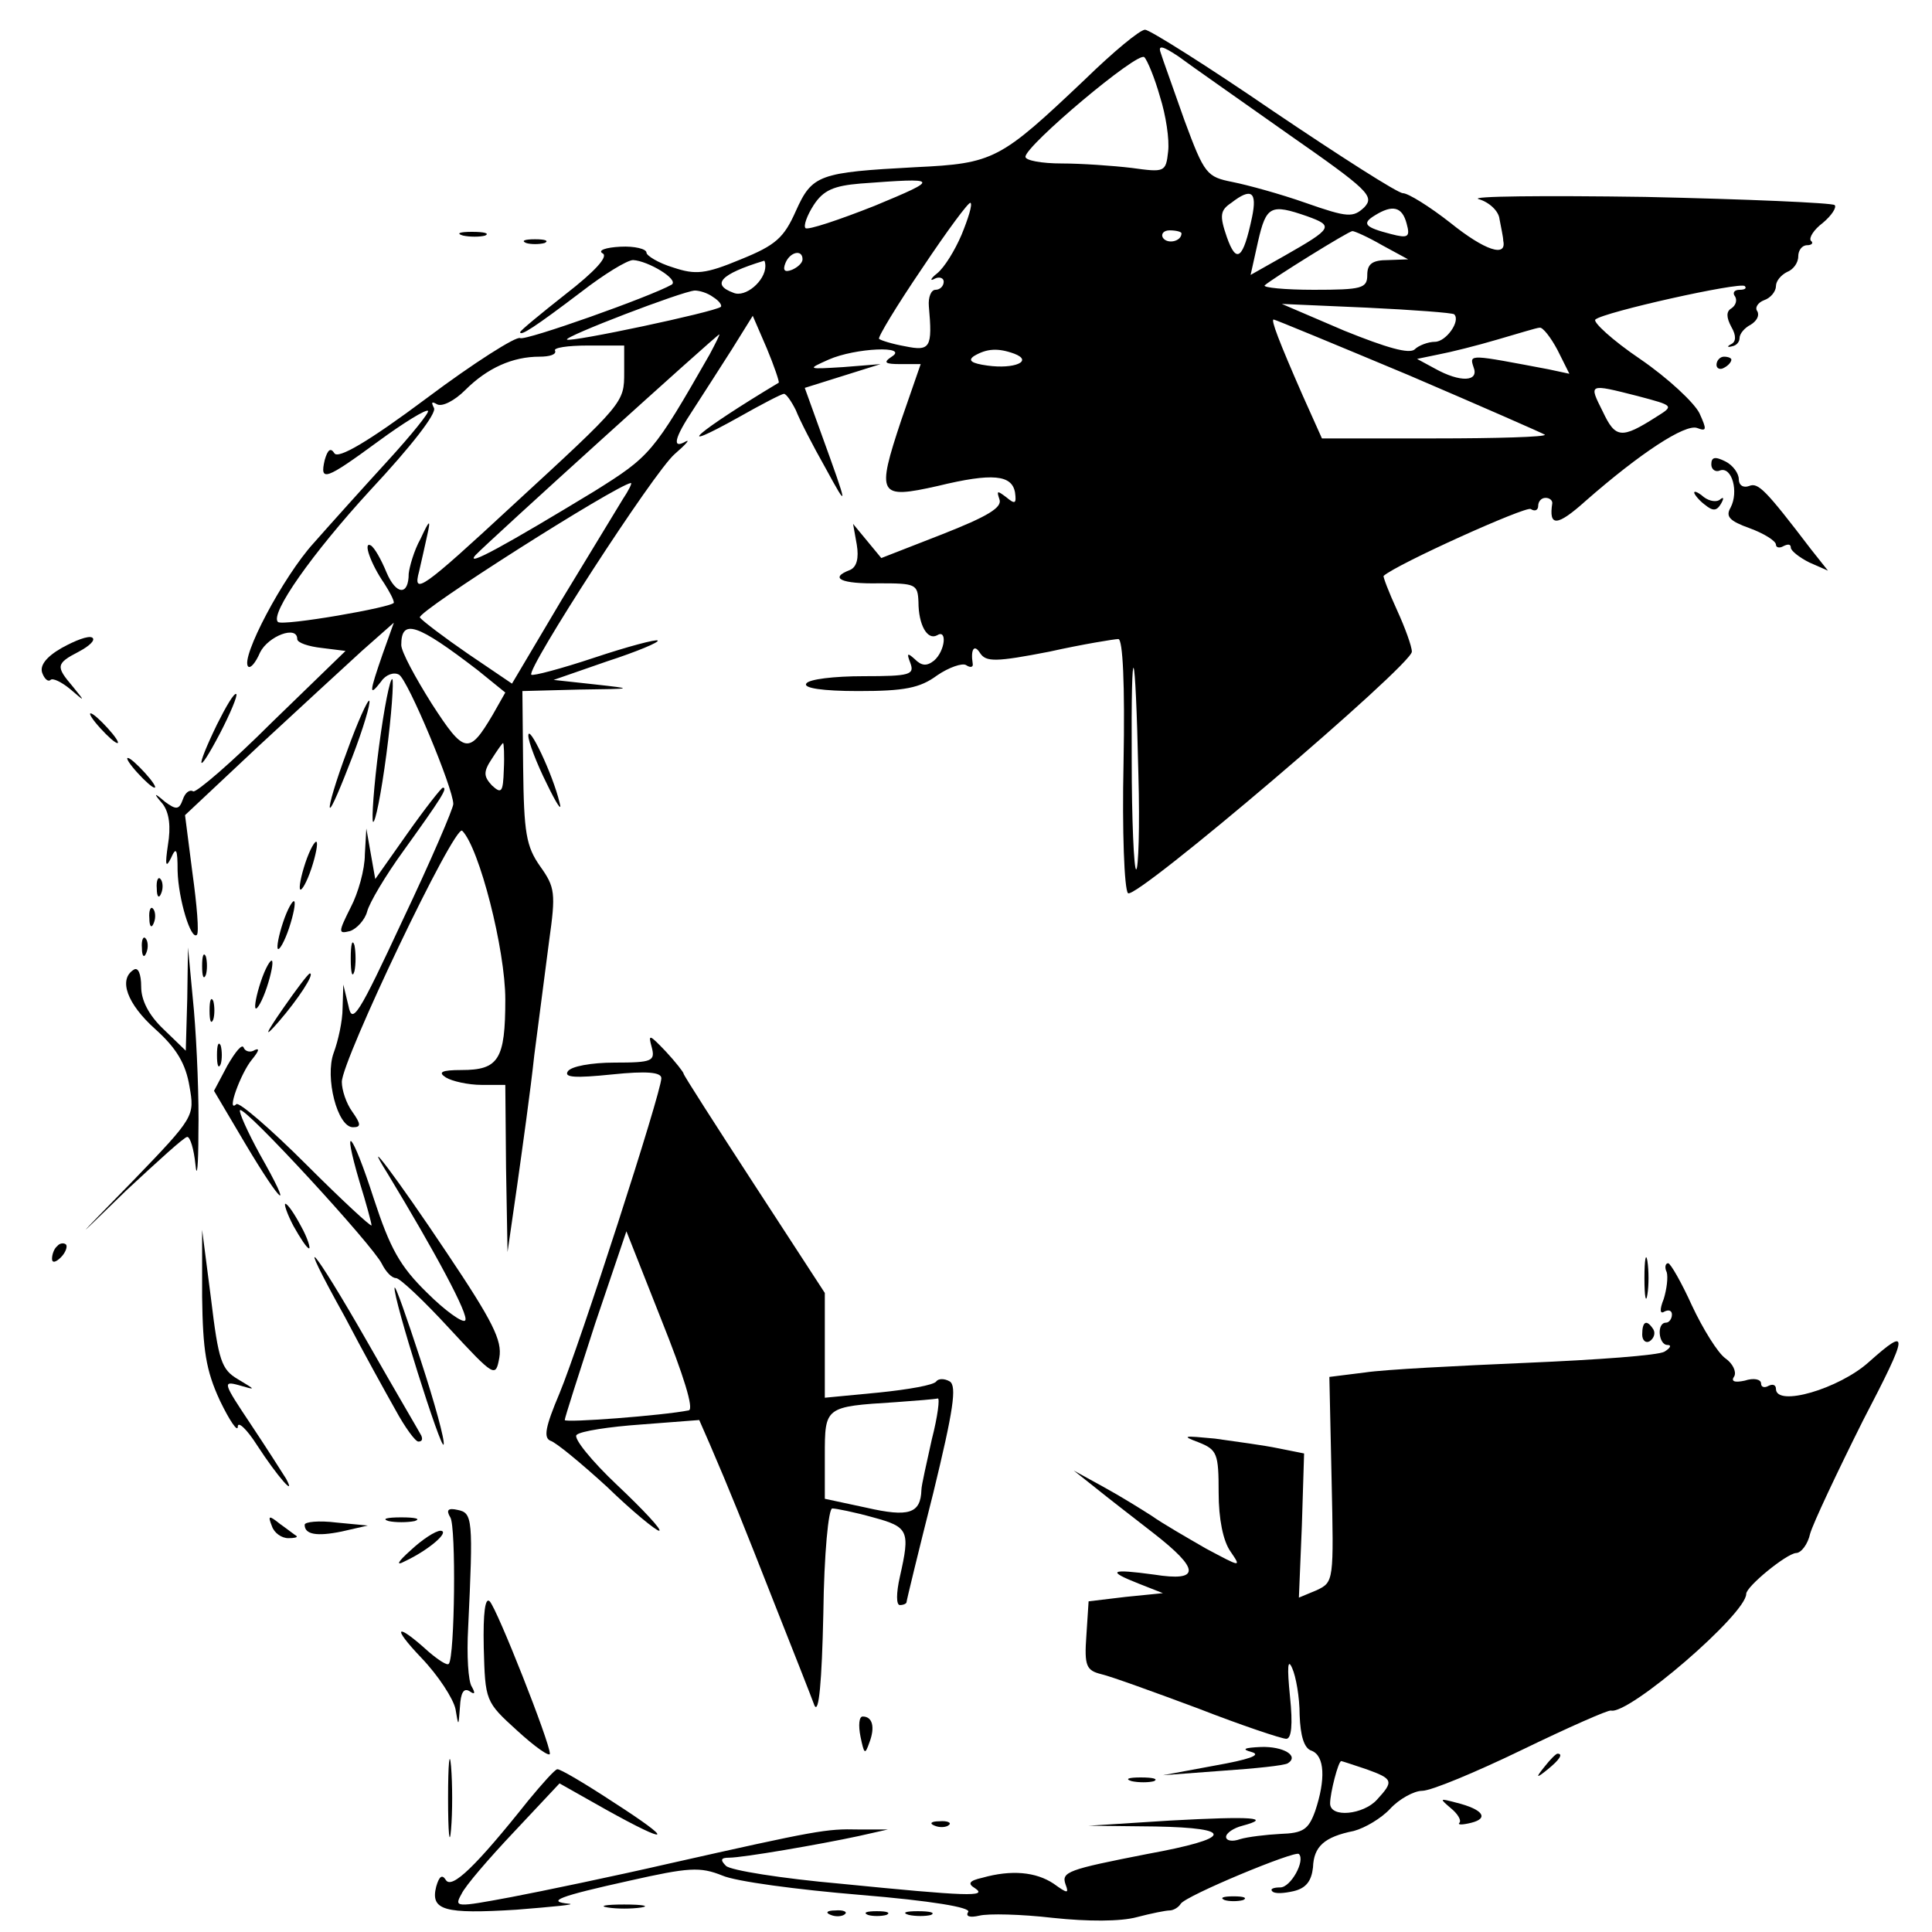 <?xml version="1.0" standalone="no"?>
<!DOCTYPE svg PUBLIC "-//W3C//DTD SVG 20010904//EN"
 "http://www.w3.org/TR/2001/REC-SVG-20010904/DTD/svg10.dtd">
<svg version="1.0" xmlns="http://www.w3.org/2000/svg"
 width="260pt" height="260pt" viewBox="0 0 260 260"
 preserveAspectRatio="xMidYMid meet">
<g transform="translate(0,260) scale(0.1,-0.1)"
fill="#000000" stroke="none">
<path d="M1460 2493 c-114 -108 -122 -113 -228 -118 -130 -7 -139 -10 -161
-59 -16 -36 -27 -46 -74 -65 -48 -20 -61 -21 -91 -11 -20 6 -36 16 -36 20 0 5
-16 9 -35 8 -20 -1 -31 -5 -24 -9 8 -4 -10 -24 -50 -55 -33 -26 -61 -49 -61
-51 0 -6 20 7 82 54 31 24 62 43 70 43 20 -1 62 -26 52 -33 -28 -16 -197 -76
-204 -72 -5 3 -62 -33 -126 -81 -79 -59 -119 -82 -124 -74 -5 8 -9 5 -13 -9
-7 -30 1 -27 72 25 34 25 65 44 67 41 2 -2 -22 -32 -55 -68 -32 -35 -77 -85
-99 -110 -41 -45 -99 -155 -88 -166 3 -3 10 5 16 19 11 22 50 37 50 18 0 -5
15 -10 33 -12 l32 -4 -99 -96 c-54 -54 -102 -95 -106 -93 -5 3 -11 -2 -14 -11
-5 -14 -9 -14 -24 -3 -15 13 -16 12 -3 -3 9 -12 11 -31 7 -55 -4 -27 -3 -32 4
-18 7 16 9 13 9 -17 1 -38 18 -94 26 -86 3 3 0 40 -6 83 l-10 78 98 92 c54 50
117 108 140 129 l43 38 -15 -42 c-18 -52 -19 -59 -2 -37 6 9 17 13 24 9 12 -7
73 -153 73 -174 0 -6 -30 -76 -68 -156 -60 -129 -68 -141 -73 -116 l-7 29 -1
-32 c0 -17 -6 -44 -12 -60 -12 -33 5 -100 26 -100 11 0 11 4 -1 21 -8 11 -14
29 -14 40 0 29 152 348 162 338 23 -23 58 -160 58 -227 0 -81 -9 -95 -59 -95
-27 0 -32 -3 -21 -10 8 -5 30 -10 48 -10 l32 0 1 -112 2 -113 13 90 c7 50 18
128 23 175 6 47 15 116 20 154 9 64 8 72 -12 100 -19 27 -22 45 -23 134 l-1
102 76 2 c75 1 75 1 21 7 l-55 6 72 25 c40 13 71 26 68 28 -2 2 -40 -8 -85
-23 -45 -15 -83 -25 -85 -23 -7 7 165 273 193 297 15 13 21 20 15 17 -19 -11
-16 4 10 43 13 20 36 56 52 81 l28 45 19 -44 c10 -24 17 -45 16 -46 -110 -66
-148 -99 -53 -46 30 17 57 31 60 31 3 0 10 -10 16 -22 5 -13 23 -48 40 -78 31
-57 31 -55 -6 47 l-22 61 51 16 51 16 -50 -4 c-49 -3 -49 -3 -20 10 36 16 109
19 85 4 -12 -8 -9 -10 12 -10 l27 0 -26 -75 c-34 -102 -31 -107 49 -89 74 18
100 15 104 -9 2 -15 0 -16 -12 -6 -12 9 -13 9 -9 -3 4 -11 -16 -23 -77 -47
l-82 -32 -19 23 -19 23 5 -28 c3 -18 0 -30 -9 -34 -29 -11 -12 -19 39 -18 49
0 52 -1 53 -25 0 -31 12 -52 25 -45 14 9 11 -21 -4 -34 -10 -8 -17 -7 -26 2
-10 9 -11 8 -6 -5 6 -16 0 -18 -63 -18 -39 0 -74 -4 -77 -10 -4 -6 22 -10 70
-10 62 0 83 4 106 21 16 11 34 17 39 14 6 -4 10 -3 9 2 -3 19 2 27 10 14 8
-12 21 -12 93 2 45 10 88 17 93 17 6 0 9 -60 7 -167 -2 -91 1 -170 6 -175 10
-10 382 307 382 325 0 7 -9 32 -20 56 -11 24 -19 45 -18 46 18 16 191 94 198
90 6 -4 10 -1 10 4 0 6 4 11 10 11 5 0 9 -3 9 -7 -5 -32 6 -32 45 3 73 64 134
104 150 98 13 -5 13 -2 3 20 -7 14 -42 47 -80 73 -37 25 -64 50 -60 53 11 10
195 51 201 45 3 -3 0 -5 -7 -5 -7 0 -10 -4 -6 -9 3 -5 1 -12 -5 -16 -7 -4 -7
-12 0 -25 7 -12 6 -20 0 -23 -6 -3 -6 -5 1 -3 6 1 10 6 10 11 0 6 7 14 15 18
8 5 12 12 9 18 -4 5 1 12 9 15 9 3 16 12 16 19 0 7 7 15 15 19 8 3 15 12 15
21 0 8 5 15 12 15 6 0 9 3 5 6 -3 4 4 15 16 24 12 10 19 21 16 24 -3 3 -118 8
-255 11 -137 2 -238 1 -224 -3 14 -4 27 -16 28 -27 2 -11 5 -24 5 -29 5 -23
-25 -13 -71 24 -28 22 -57 40 -64 40 -7 0 -85 50 -174 110 -89 61 -167 110
-173 110 -7 0 -43 -30 -81 -67z m273 -73 c109 -76 117 -84 103 -99 -15 -14
-22 -14 -79 6 -34 12 -78 24 -98 28 -35 7 -38 10 -65 83 -15 43 -30 84 -32 91
-4 11 3 9 24 -5 16 -12 82 -58 147 -104z m-172 50 c8 -25 13 -58 11 -74 -3
-28 -5 -28 -49 -22 -25 3 -68 6 -94 6 -27 0 -49 4 -49 9 0 15 152 143 160 134
4 -4 14 -28 21 -53z m-384 -147 c-48 -19 -90 -33 -93 -30 -3 3 2 17 11 31 13
20 27 26 63 29 107 8 108 7 19 -30z m508 -15 c-12 -57 -21 -64 -34 -27 -10 29
-9 36 6 46 27 21 35 15 28 -19z m-391 -24 c-9 -21 -23 -44 -33 -52 -9 -7 -10
-11 -3 -7 6 3 12 1 12 -4 0 -6 -5 -11 -11 -11 -6 0 -10 -10 -9 -22 5 -56 2
-61 -32 -54 -17 3 -33 8 -35 10 -2 2 24 45 58 95 34 51 63 90 65 88 3 -2 -3
-21 -12 -43z m465 25 c36 -13 35 -16 -30 -53 l-46 -26 10 45 c11 48 17 51 66
34z m134 -10 c5 -18 2 -20 -21 -14 -35 9 -40 14 -22 25 24 15 37 12 43 -11z
m-303 -13 c0 -11 -19 -15 -25 -6 -3 5 1 10 9 10 9 0 16 -2 16 -4z m270 -16
l35 -19 -27 -1 c-21 0 -28 -5 -28 -20 0 -18 -7 -20 -72 -20 -39 0 -69 3 -66 6
10 9 113 73 118 73 3 0 21 -8 40 -19z m-780 -19 c0 -5 -7 -11 -14 -14 -10 -4
-13 -1 -9 9 6 15 23 19 23 5z m-50 -9 c0 -20 -27 -43 -43 -36 -30 11 -18 25
41 43 1 1 2 -3 2 -7z m-70 -42 c8 -5 12 -11 10 -13 -9 -7 -202 -48 -207 -44
-4 4 155 65 172 66 6 0 17 -3 25 -9z m997 -23 c9 -9 -11 -37 -26 -37 -9 0 -22
-5 -27 -10 -7 -7 -38 2 -95 25 l-84 36 114 -5 c63 -3 116 -7 118 -9z m-61 -82
c98 -42 180 -78 183 -80 2 -3 -64 -5 -148 -5 l-152 0 -26 58 c-32 73 -43 102
-39 102 2 0 84 -34 182 -75z m200 34 l16 -32 -28 6 c-106 20 -107 21 -101 3 8
-20 -18 -21 -52 -2 l-24 13 29 6 c16 3 52 12 79 20 28 8 53 16 57 16 4 1 15
-13 24 -30z m-1141 -6 c-76 -133 -80 -137 -155 -184 -117 -71 -176 -104 -160
-86 18 19 324 296 328 297 1 0 -5 -12 -13 -27z m-115 -24 c0 -41 0 -41 -150
-179 -122 -113 -135 -122 -126 -89 3 13 8 35 11 49 5 22 3 21 -9 -5 -9 -16
-15 -38 -16 -47 0 -30 -17 -29 -30 2 -7 17 -16 33 -21 36 -11 6 0 -25 18 -51
7 -11 13 -22 13 -26 0 -6 -150 -32 -156 -26 -11 11 46 92 124 177 56 60 90
104 86 111 -4 8 -3 9 4 5 7 -4 24 5 38 19 30 30 64 45 100 45 14 0 23 3 21 8
-3 4 17 7 44 7 l49 0 0 -36z m525 25 c26 -10 0 -21 -36 -16 -22 3 -27 7 -18
13 17 10 32 11 54 3z m839 -57 c49 -13 49 -13 25 -28 -47 -30 -55 -29 -72 7
-19 38 -20 38 47 21z m-1366 -139 c-8 -13 -45 -74 -82 -135 l-67 -113 -59 40
c-32 22 -61 44 -65 49 -4 8 264 178 284 181 2 0 -3 -10 -11 -22z m-195 -230
l37 -30 -17 -30 c-32 -54 -38 -53 -82 15 -22 35 -41 70 -41 79 0 36 21 29 103
-34z m889 -141 c2 -70 0 -127 -3 -127 -3 0 -6 66 -6 148 -1 174 5 161 9 -21z
m-854 7 c-1 -30 -3 -33 -16 -21 -11 12 -12 18 0 36 7 11 14 21 15 21 1 0 2
-16 1 -36z"/>
<path d="M623 2283 c9 -2 23 -2 30 0 6 3 -1 5 -18 5 -16 0 -22 -2 -12 -5z"/>
<path d="M708 2273 c6 -2 18 -2 25 0 6 3 1 5 -13 5 -14 0 -19 -2 -12 -5z"/>
<path d="M2310 2109 c0 -5 5 -7 10 -4 6 3 10 8 10 11 0 2 -4 4 -10 4 -5 0 -10
-5 -10 -11z"/>
<path d="M2303 1975 c0 -7 6 -11 12 -8 16 5 25 -29 14 -50 -7 -12 -2 -18 26
-28 19 -7 35 -17 35 -22 0 -4 5 -5 10 -2 6 3 10 3 10 -2 0 -4 11 -13 25 -20
l25 -11 -23 29 c-61 80 -71 90 -83 85 -8 -3 -14 1 -14 9 0 8 -8 19 -18 24 -14
7 -19 6 -19 -4z"/>
<path d="M2280 1937 c0 -2 6 -10 14 -16 11 -9 16 -9 22 1 4 7 4 10 -1 6 -4 -4
-14 -3 -22 3 -7 6 -13 9 -13 6z"/>
<path d="M83 1728 c-21 -12 -30 -24 -26 -34 3 -8 8 -12 11 -9 3 3 15 -3 26
-12 21 -18 21 -18 4 3 -23 27 -23 31 8 47 15 8 23 16 18 19 -5 3 -23 -4 -41
-14z"/>
<path d="M510 1595 c-7 -53 -10 -98 -8 -101 3 -2 11 38 18 91 7 53 10 98 8
101 -3 2 -11 -38 -18 -91z"/>
<path d="M292 1625 c-30 -62 -27 -71 4 -12 14 27 24 51 22 53 -3 2 -14 -17
-26 -41z"/>
<path d="M467 1589 c-15 -40 -25 -74 -23 -76 2 -2 15 29 30 68 15 39 25 73 23
76 -2 2 -16 -29 -30 -68z"/>
<path d="M135 1620 c10 -11 20 -20 23 -20 3 0 -3 9 -13 20 -10 11 -20 20 -23
20 -3 0 3 -9 13 -20z"/>
<path d="M711 1610 c0 -8 11 -37 25 -65 13 -27 21 -39 17 -25 -9 38 -42 107
-42 90z"/>
<path d="M185 1560 c10 -11 20 -20 23 -20 3 0 -3 9 -13 20 -10 11 -20 20 -23
20 -3 0 3 -9 13 -20z"/>
<path d="M548 1478 l-43 -61 -6 34 -6 34 -2 -35 c0 -20 -9 -52 -19 -71 -17
-34 -17 -36 -1 -32 9 3 20 15 23 26 3 12 25 49 49 82 51 71 60 85 53 85 -2 0
-24 -28 -48 -62z"/>
<path d="M411 1439 c-6 -18 -9 -34 -7 -36 2 -2 9 10 15 28 6 18 9 34 7 36 -2
2 -9 -10 -15 -28z"/>
<path d="M211 1404 c0 -11 3 -14 6 -6 3 7 2 16 -1 19 -3 4 -6 -2 -5 -13z"/>
<path d="M381 1359 c-6 -18 -9 -34 -7 -36 2 -2 9 10 15 28 6 18 9 34 7 36 -2
2 -9 -10 -15 -28z"/>
<path d="M201 1364 c0 -11 3 -14 6 -6 3 7 2 16 -1 19 -3 4 -6 -2 -5 -13z"/>
<path d="M191 1324 c0 -11 3 -14 6 -6 3 7 2 16 -1 19 -3 4 -6 -2 -5 -13z"/>
<path d="M472 1310 c0 -19 2 -27 5 -17 2 9 2 25 0 35 -3 9 -5 1 -5 -18z"/>
<path d="M252 1256 l-2 -70 -30 29 c-20 19 -30 39 -30 57 0 17 -4 27 -10 23
-21 -13 -9 -46 29 -80 29 -26 41 -47 46 -77 7 -40 7 -41 -76 -127 -83 -85 -83
-85 -9 -13 42 39 78 72 82 72 4 0 9 -17 11 -37 2 -21 4 -2 4 42 1 44 -2 118
-6 165 l-8 85 -1 -69z"/>
<path d="M272 1300 c0 -14 2 -19 5 -12 2 6 2 18 0 25 -3 6 -5 1 -5 -13z"/>
<path d="M351 1279 c-6 -18 -9 -34 -7 -36 2 -2 9 10 15 28 6 18 9 34 7 36 -2
2 -9 -10 -15 -28z"/>
<path d="M381 1243 c-25 -36 -26 -41 -6 -18 26 30 49 65 42 65 -2 0 -18 -21
-36 -47z"/>
<path d="M282 1240 c0 -14 2 -19 5 -12 2 6 2 18 0 25 -3 6 -5 1 -5 -13z"/>
<path d="M877 1191 c5 -19 1 -21 -50 -21 -31 0 -59 -5 -63 -12 -5 -8 10 -9 59
-4 48 5 67 3 67 -5 0 -19 -110 -359 -137 -424 -19 -45 -22 -60 -12 -64 7 -2
41 -30 76 -62 34 -33 66 -59 70 -59 5 0 -21 28 -56 61 -35 33 -60 64 -55 68 5
5 44 11 87 14 l78 6 14 -32 c28 -65 44 -105 88 -217 25 -63 49 -124 53 -135 6
-13 10 32 12 123 1 82 7 142 12 142 5 0 30 -5 55 -12 48 -13 50 -18 36 -80 -5
-22 -5 -38 0 -38 5 0 9 2 9 4 0 2 16 68 36 147 27 111 32 144 22 150 -7 4 -15
4 -18 0 -3 -5 -38 -11 -77 -15 l-73 -7 0 71 0 70 -95 146 c-52 80 -95 147 -95
149 0 2 -11 16 -24 30 -22 23 -24 24 -19 6z m50 -489 c-35 -7 -167 -17 -167
-13 0 3 19 62 41 130 l42 124 47 -119 c30 -75 44 -120 37 -122z m327 -39 c-7
-32 -14 -62 -14 -68 -1 -32 -17 -37 -74 -24 l-56 12 0 58 c0 66 0 66 95 72 28
2 53 4 57 5 3 1 0 -24 -8 -55z"/>
<path d="M292 1180 c0 -14 2 -19 5 -12 2 6 2 18 0 25 -3 6 -5 1 -5 -13z"/>
<path d="M306 1166 l-18 -34 42 -71 c50 -84 66 -96 20 -15 -17 31 -29 58 -27
60 6 6 179 -182 191 -207 5 -10 13 -19 19 -19 5 0 37 -30 71 -67 62 -67 63
-67 68 -40 4 23 -9 49 -70 140 -68 102 -118 168 -80 107 63 -104 110 -191 104
-197 -3 -4 -27 13 -51 37 -37 36 -50 60 -72 127 -29 90 -44 107 -19 22 9 -29
16 -55 16 -58 0 -3 -40 34 -88 82 -48 48 -91 85 -94 81 -14 -13 6 42 21 60 9
11 11 16 4 13 -6 -4 -13 -2 -15 3 -2 6 -11 -5 -22 -24z"/>
<path d="M395 950 c9 -16 18 -30 21 -30 2 0 -2 14 -11 30 -9 17 -18 30 -21 30
-2 0 2 -13 11 -30z"/>
<path d="M272 855 c1 -72 5 -99 24 -140 13 -27 24 -43 24 -35 0 8 12 -3 26
-25 28 -43 53 -71 39 -45 -5 8 -26 41 -48 74 -36 54 -38 58 -16 52 24 -7 24
-7 -1 8 -22 13 -26 25 -36 108 l-12 93 0 -90z"/>
<path d="M77 923 c-4 -3 -7 -11 -7 -17 0 -6 5 -5 12 2 6 6 9 14 7 17 -3 3 -9
2 -12 -2z"/>
<path d="M2213 880 c0 -25 2 -35 4 -22 2 12 2 32 0 45 -2 12 -4 2 -4 -23z"/>
<path d="M464 828 c24 -46 55 -102 68 -125 13 -24 27 -43 31 -43 5 0 6 3 4 8
-2 4 -35 60 -72 125 -76 133 -100 159 -31 35z"/>
<path d="M2243 888 c2 -7 0 -23 -4 -36 -6 -15 -5 -21 1 -17 6 3 10 1 10 -4 0
-6 -4 -11 -8 -11 -13 0 -10 -30 2 -30 6 0 4 -4 -4 -9 -8 -5 -91 -11 -185 -15
-93 -4 -192 -9 -218 -13 l-48 -6 3 -138 c3 -137 3 -138 -20 -149 l-24 -10 4
97 3 97 -35 7 c-19 4 -57 9 -85 13 -42 4 -46 4 -22 -5 25 -10 27 -15 27 -68 0
-35 6 -65 16 -79 15 -22 14 -21 -33 4 -26 15 -59 34 -73 44 -14 9 -43 27 -65
39 l-40 22 29 -23 c16 -13 51 -40 78 -61 63 -49 64 -66 1 -56 -59 8 -64 5 -21
-12 l33 -13 -50 -5 -50 -6 -3 -46 c-3 -41 0 -47 20 -52 13 -3 71 -24 130 -46
59 -23 113 -41 119 -41 7 0 9 19 5 57 -4 40 -3 52 3 38 5 -11 10 -39 10 -63 1
-28 6 -45 16 -48 18 -7 19 -39 5 -81 -9 -25 -16 -30 -47 -31 -19 -1 -44 -4
-54 -7 -11 -4 -19 -2 -19 3 0 5 10 12 22 15 41 11 13 13 -97 7 l-110 -7 90 -1
c108 -2 104 -16 -11 -37 -107 -21 -116 -24 -110 -41 5 -13 2 -12 -16 1 -24 16
-57 19 -96 8 -18 -4 -20 -8 -10 -14 18 -12 -10 -11 -181 6 -79 7 -148 18 -154
24 -8 8 -7 11 4 11 19 0 123 18 174 29 l40 9 -40 0 c-43 1 -55 -1 -255 -46
-74 -17 -170 -37 -212 -45 -75 -14 -77 -14 -67 4 5 11 37 48 71 84 l61 65 62
-35 c88 -49 94 -44 10 10 -38 25 -72 45 -75 44 -3 0 -20 -19 -39 -42 -70 -88
-103 -120 -111 -107 -5 8 -9 5 -13 -9 -8 -32 11 -37 108 -31 50 4 81 7 71 8
-32 3 -14 10 81 31 80 18 95 19 125 7 18 -8 101 -19 185 -26 97 -8 150 -17
146 -23 -4 -6 2 -8 15 -5 12 3 56 2 99 -3 47 -5 91 -5 113 1 19 5 39 9 44 9 5
0 12 4 15 9 7 11 154 72 159 67 9 -9 -11 -45 -25 -45 -9 0 -14 -2 -11 -5 3 -4
16 -3 29 0 17 4 24 14 26 32 1 28 15 41 55 49 15 4 37 17 49 30 12 13 32 24
43 24 12 0 72 25 134 55 62 30 116 54 120 53 24 -6 182 130 182 157 0 10 54
54 67 55 7 0 16 12 19 26 4 14 36 82 71 152 62 119 63 128 8 79 -40 -36 -125
-61 -125 -36 0 5 -4 7 -10 4 -5 -3 -10 -2 -10 3 0 6 -10 8 -22 4 -14 -3 -19
-1 -14 6 3 6 -2 17 -12 24 -10 7 -30 39 -45 71 -14 31 -29 57 -32 57 -4 0 -5
-6 -2 -12z m-404 -669 c36 -13 37 -16 14 -41 -18 -20 -63 -25 -63 -5 0 14 11
57 15 57 1 0 16 -5 34 -11z"/>
<path d="M531 867 c-2 -14 63 -220 66 -211 2 5 -12 56 -31 114 -19 58 -34 101
-35 97z"/>
<path d="M2210 804 c0 -8 5 -12 10 -9 6 4 8 11 5 16 -9 14 -15 11 -15 -7z"/>
<path d="M606 558 c8 -12 6 -188 -2 -197 -2 -3 -14 5 -27 16 -44 40 -51 35
-10 -8 23 -24 43 -55 46 -69 4 -24 4 -24 6 3 1 19 5 26 13 21 7 -5 8 -3 3 6
-5 7 -7 43 -5 79 7 147 6 155 -14 159 -13 3 -16 0 -10 -10z"/>
<path d="M366 546 c3 -9 13 -16 22 -16 8 0 13 1 11 3 -2 1 -12 9 -22 16 -15
12 -17 12 -11 -3z"/>
<path d="M410 548 c0 -13 16 -16 50 -9 l35 8 -42 4 c-24 3 -43 1 -43 -3z"/>
<path d="M523 553 c9 -2 25 -2 35 0 9 3 1 5 -18 5 -19 0 -27 -2 -17 -5z"/>
<path d="M553 514 c-18 -16 -21 -22 -8 -15 32 15 61 40 48 41 -7 0 -25 -12
-40 -26z"/>
<path d="M651 383 c2 -72 2 -73 45 -112 24 -22 44 -36 44 -31 0 15 -71 195
-81 205 -6 6 -9 -15 -8 -62z"/>
<path d="M1158 263 c5 -24 6 -25 12 -8 8 21 4 35 -9 35 -5 0 -6 -12 -3 -27z"/>
<path d="M603 180 c0 -47 2 -66 4 -42 2 23 2 61 0 85 -2 23 -4 4 -4 -43z"/>
<path d="M1685 242 c13 -4 -5 -10 -50 -18 l-70 -13 80 6 c44 3 83 7 88 10 16
10 -6 23 -36 22 -23 -1 -27 -3 -12 -7z"/>
<path d="M2079 223 c-13 -16 -12 -17 4 -4 16 13 21 21 13 21 -2 0 -10 -8 -17
-17z"/>
<path d="M1523 203 c9 -2 23 -2 30 0 6 3 -1 5 -18 5 -16 0 -22 -2 -12 -5z"/>
<path d="M1952 167 c10 -8 15 -17 12 -20 -3 -3 4 -3 16 0 24 6 16 18 -20 27
-23 6 -23 6 -8 -7z"/>
<path d="M1258 143 c7 -3 16 -2 19 1 4 3 -2 6 -13 5 -11 0 -14 -3 -6 -6z"/>
<path d="M1648 43 c6 -2 18 -2 25 0 6 3 1 5 -13 5 -14 0 -19 -2 -12 -5z"/>
<path d="M818 33 c12 -2 32 -2 45 0 12 2 2 4 -23 4 -25 0 -35 -2 -22 -4z"/>
<path d="M1118 23 c7 -3 16 -2 19 1 4 3 -2 6 -13 5 -11 0 -14 -3 -6 -6z"/>
<path d="M1168 23 c6 -2 18 -2 25 0 6 3 1 5 -13 5 -14 0 -19 -2 -12 -5z"/>
<path d="M1223 23 c9 -2 23 -2 30 0 6 3 -1 5 -18 5 -16 0 -22 -2 -12 -5z"/>
</g>
</svg>
